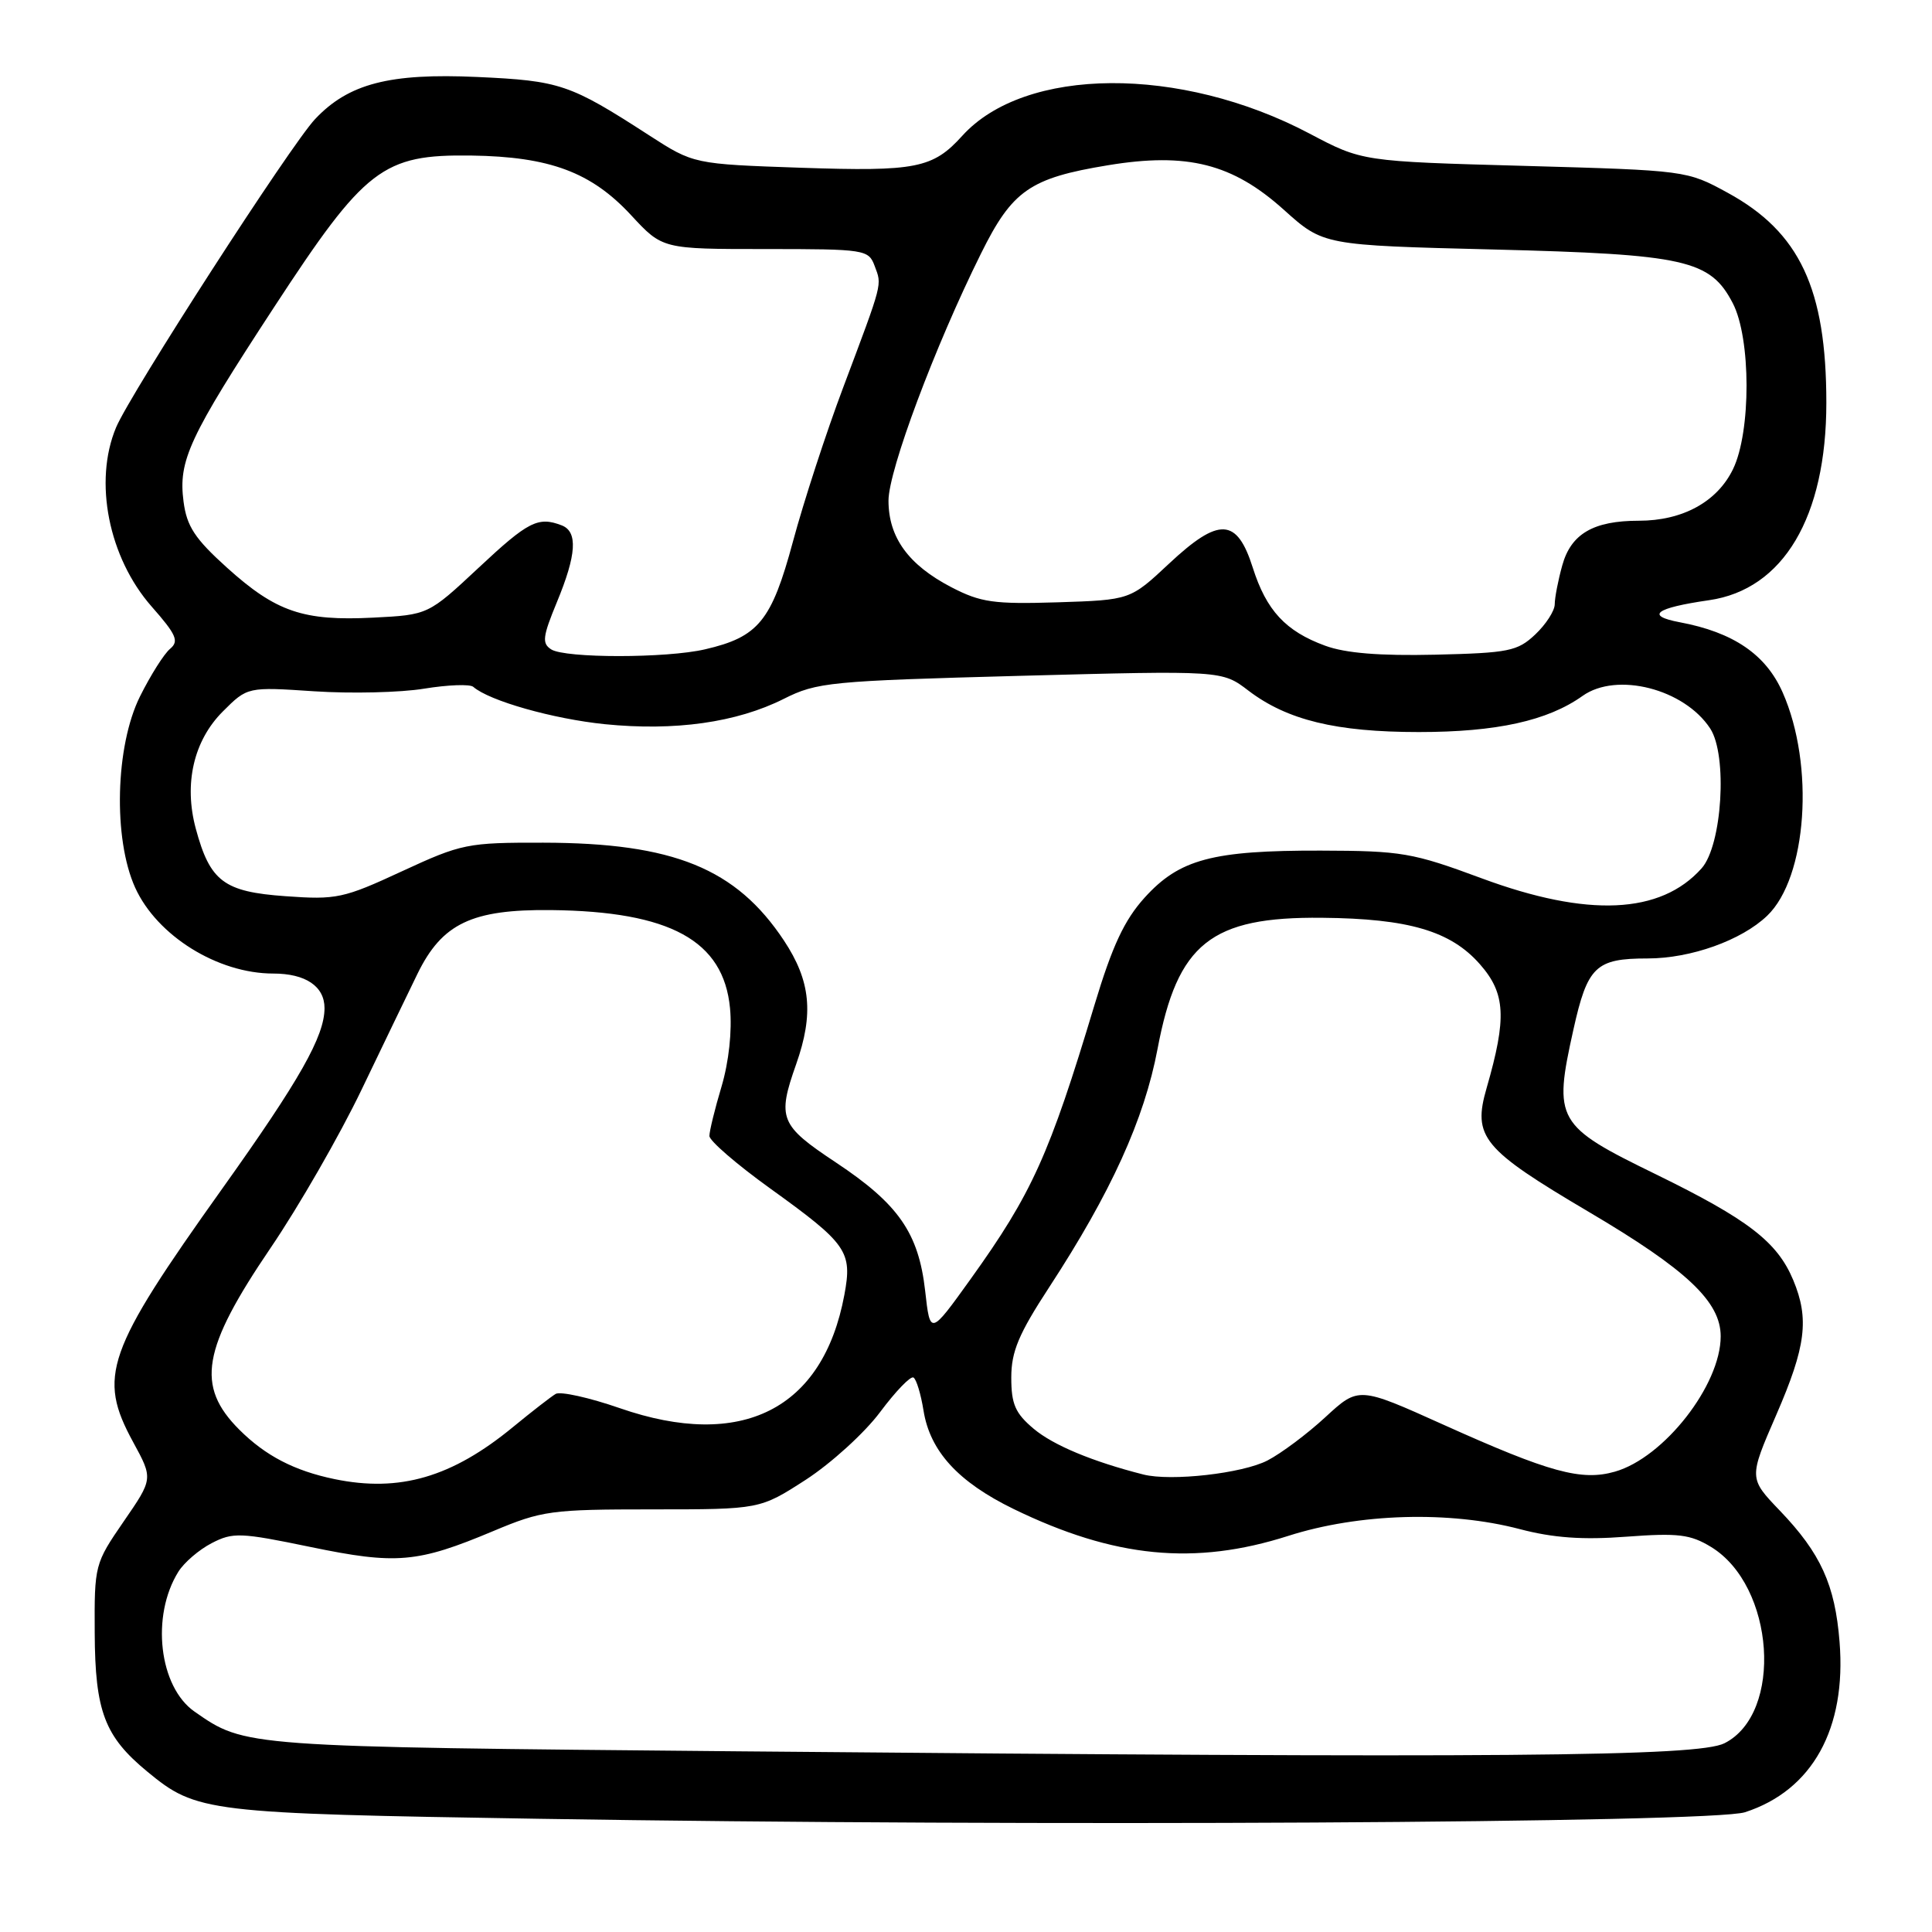 <?xml version="1.0" encoding="UTF-8" standalone="no"?>
<!DOCTYPE svg PUBLIC "-//W3C//DTD SVG 1.1//EN" "http://www.w3.org/Graphics/SVG/1.1/DTD/svg11.dtd" >
<svg xmlns="http://www.w3.org/2000/svg" xmlns:xlink="http://www.w3.org/1999/xlink" version="1.1" viewBox="0 0 256 256">
 <g >
 <path fill="currentColor"
d=" M 231.22 240.13 C 240.14 237.24 244.68 229.06 243.75 217.54 C 243.15 209.99 241.26 205.83 235.85 200.18 C 231.72 195.87 231.72 195.87 235.36 187.49 C 239.30 178.42 239.76 174.76 237.61 169.61 C 235.49 164.54 231.62 161.57 219.39 155.59 C 206.20 149.16 205.81 148.46 208.48 136.45 C 210.35 128.04 211.44 127.00 218.31 127.00 C 224.04 127.00 230.76 124.60 234.16 121.34 C 239.45 116.28 240.48 101.40 236.21 91.75 C 233.99 86.72 229.68 83.78 222.57 82.45 C 217.97 81.58 219.33 80.56 226.46 79.53 C 236.30 78.11 242.00 68.52 242.00 53.37 C 242.00 38.27 238.47 30.75 228.92 25.54 C 223.52 22.59 223.43 22.58 202.00 21.98 C 180.50 21.39 180.50 21.39 173.50 17.69 C 156.40 8.67 135.81 8.81 127.50 18.00 C 123.61 22.30 121.38 22.74 106.20 22.23 C 91.91 21.74 91.91 21.74 85.98 17.91 C 75.51 11.14 74.21 10.70 63.24 10.20 C 51.60 9.67 46.19 11.08 41.76 15.77 C 38.54 19.17 17.25 52.17 15.38 56.64 C 12.38 63.80 14.39 73.89 20.10 80.38 C 23.37 84.09 23.75 84.96 22.54 85.97 C 21.74 86.63 19.95 89.47 18.55 92.28 C 15.28 98.85 14.97 111.13 17.91 117.62 C 20.81 124.00 28.85 129.00 36.21 129.00 C 40.49 129.00 43.00 130.69 43.00 133.58 C 43.00 137.30 39.74 143.07 29.45 157.50 C 14.05 179.11 12.90 182.38 17.64 191.08 C 20.29 195.94 20.29 195.94 16.39 201.60 C 12.55 207.18 12.50 207.38 12.55 216.38 C 12.60 226.77 13.86 230.09 19.52 234.75 C 26.05 240.14 27.31 240.29 71.50 241.00 C 136.34 242.05 226.81 241.56 231.22 240.13 Z  M 98.00 232.06 C 32.09 231.46 32.52 231.49 25.78 226.80 C 21.07 223.52 19.98 214.13 23.63 208.27 C 24.39 207.04 26.39 205.33 28.06 204.47 C 30.86 203.02 31.86 203.06 41.13 204.98 C 52.52 207.34 55.30 207.10 65.35 202.88 C 71.82 200.16 73.02 200.00 86.45 200.00 C 100.69 200.00 100.69 200.00 106.78 196.07 C 110.12 193.90 114.55 189.88 116.61 187.12 C 118.67 184.36 120.66 182.29 121.04 182.53 C 121.43 182.76 122.02 184.73 122.37 186.90 C 123.23 192.29 126.96 196.37 134.31 199.95 C 147.64 206.43 158.30 207.48 170.71 203.51 C 180.07 200.52 192.05 200.17 201.36 202.61 C 205.80 203.78 209.72 204.06 215.51 203.62 C 222.35 203.11 223.98 203.31 226.71 204.97 C 235.17 210.11 236.33 227.04 228.50 230.99 C 224.98 232.76 199.26 232.98 98.00 232.06 Z  M 44.33 195.99 C 39.01 194.89 35.18 192.90 31.71 189.44 C 25.92 183.65 26.76 178.75 35.84 165.38 C 39.60 159.85 45.02 150.41 47.90 144.41 C 50.78 138.41 54.12 131.49 55.32 129.03 C 58.58 122.36 62.52 120.48 73.00 120.59 C 88.81 120.76 95.87 124.63 96.73 133.58 C 97.02 136.60 96.58 140.68 95.61 143.96 C 94.72 146.93 94.00 149.88 94.00 150.52 C 94.00 151.16 97.61 154.28 102.03 157.46 C 112.27 164.83 112.96 165.82 111.88 171.59 C 109.05 186.76 98.28 192.19 82.13 186.59 C 78.07 185.18 74.25 184.34 73.63 184.70 C 73.01 185.07 70.47 187.04 68.00 189.07 C 59.89 195.75 52.95 197.77 44.33 195.99 Z  M 151.50 195.38 C 144.77 193.67 139.56 191.50 136.97 189.32 C 134.53 187.27 134.00 186.06 134.00 182.54 C 134.00 179.09 134.97 176.77 139.02 170.57 C 147.22 158.01 151.62 148.32 153.38 138.99 C 156.02 125.00 160.45 121.46 175.17 121.61 C 186.66 121.72 192.23 123.36 196.10 127.77 C 199.50 131.64 199.67 134.86 196.99 144.15 C 195.10 150.66 196.42 152.25 210.52 160.58 C 223.52 168.25 228.00 172.48 228.00 177.07 C 228.00 183.53 220.49 193.14 213.99 195.00 C 209.56 196.27 205.34 195.12 191.26 188.78 C 180.03 183.72 180.03 183.72 175.63 187.77 C 173.21 190.01 169.75 192.59 167.95 193.52 C 164.63 195.24 155.17 196.31 151.50 195.38 Z  M 122.59 171.06 C 121.72 163.37 119.06 159.54 110.74 154.02 C 103.33 149.10 102.96 148.19 105.50 141.00 C 107.85 134.33 107.42 129.98 103.88 124.63 C 97.54 115.07 89.25 111.69 72.00 111.66 C 61.92 111.64 61.17 111.79 53.26 115.45 C 45.52 119.04 44.58 119.24 37.82 118.75 C 29.65 118.17 27.83 116.79 25.94 109.79 C 24.34 103.85 25.66 98.14 29.52 94.28 C 32.79 91.01 32.79 91.01 41.65 91.60 C 46.52 91.92 53.07 91.77 56.21 91.25 C 59.35 90.74 62.27 90.63 62.71 91.01 C 64.84 92.87 73.29 95.26 80.15 95.96 C 89.43 96.89 97.60 95.74 103.84 92.61 C 108.25 90.39 109.96 90.23 135.21 89.55 C 161.93 88.84 161.93 88.84 165.42 91.51 C 170.55 95.42 177.04 97.00 188.00 97.00 C 198.31 97.00 205.07 95.51 209.70 92.21 C 214.23 88.99 223.17 91.28 226.61 96.53 C 228.93 100.07 228.20 112.00 225.47 115.06 C 220.04 121.15 210.38 121.59 196.30 116.37 C 187.16 112.98 185.72 112.74 175.00 112.71 C 160.64 112.68 156.28 113.85 151.67 118.94 C 148.97 121.93 147.39 125.32 145.02 133.18 C 139.04 153.07 136.74 158.15 128.60 169.50 C 123.25 176.95 123.25 176.95 122.59 171.06 Z  M 73.04 86.05 C 71.79 85.25 71.90 84.37 73.79 79.79 C 76.40 73.49 76.59 70.44 74.42 69.61 C 71.30 68.41 69.98 69.09 63.41 75.24 C 56.74 81.47 56.74 81.47 49.45 81.84 C 40.18 82.31 36.58 81.08 30.09 75.23 C 25.82 71.38 24.75 69.75 24.32 66.46 C 23.61 61.02 25.03 57.97 36.30 40.73 C 48.38 22.24 50.71 20.45 62.44 20.61 C 72.85 20.76 78.35 22.81 83.64 28.53 C 87.78 33.00 87.78 33.00 101.42 33.00 C 114.66 33.00 115.09 33.07 115.90 35.25 C 116.87 37.85 117.04 37.20 111.72 51.36 C 109.47 57.33 106.48 66.51 105.07 71.76 C 102.23 82.28 100.51 84.40 93.42 86.04 C 88.31 87.23 74.91 87.23 73.04 86.05 Z  M 175.59 85.56 C 170.35 83.64 167.80 80.89 166.00 75.22 C 163.90 68.60 161.53 68.49 154.91 74.68 C 149.76 79.50 149.76 79.50 140.13 79.81 C 131.67 80.07 129.96 79.83 126.06 77.81 C 120.37 74.85 117.73 71.21 117.73 66.33 C 117.74 62.31 123.87 45.91 129.98 33.61 C 134.13 25.23 136.46 23.60 146.79 21.90 C 157.32 20.16 163.32 21.68 170.13 27.81 C 175.35 32.50 175.35 32.50 197.92 33.06 C 223.34 33.70 226.61 34.43 229.60 40.17 C 232.02 44.82 232.04 57.22 229.63 62.17 C 227.53 66.50 222.95 69.00 217.15 69.00 C 211.14 69.00 208.17 70.73 207.01 74.91 C 206.46 76.88 206.01 79.21 206.01 80.08 C 206.00 80.94 204.84 82.74 203.42 84.08 C 201.07 86.29 199.91 86.52 190.17 86.75 C 182.82 86.92 178.28 86.55 175.59 85.56 Z "/>
</g>
</svg>